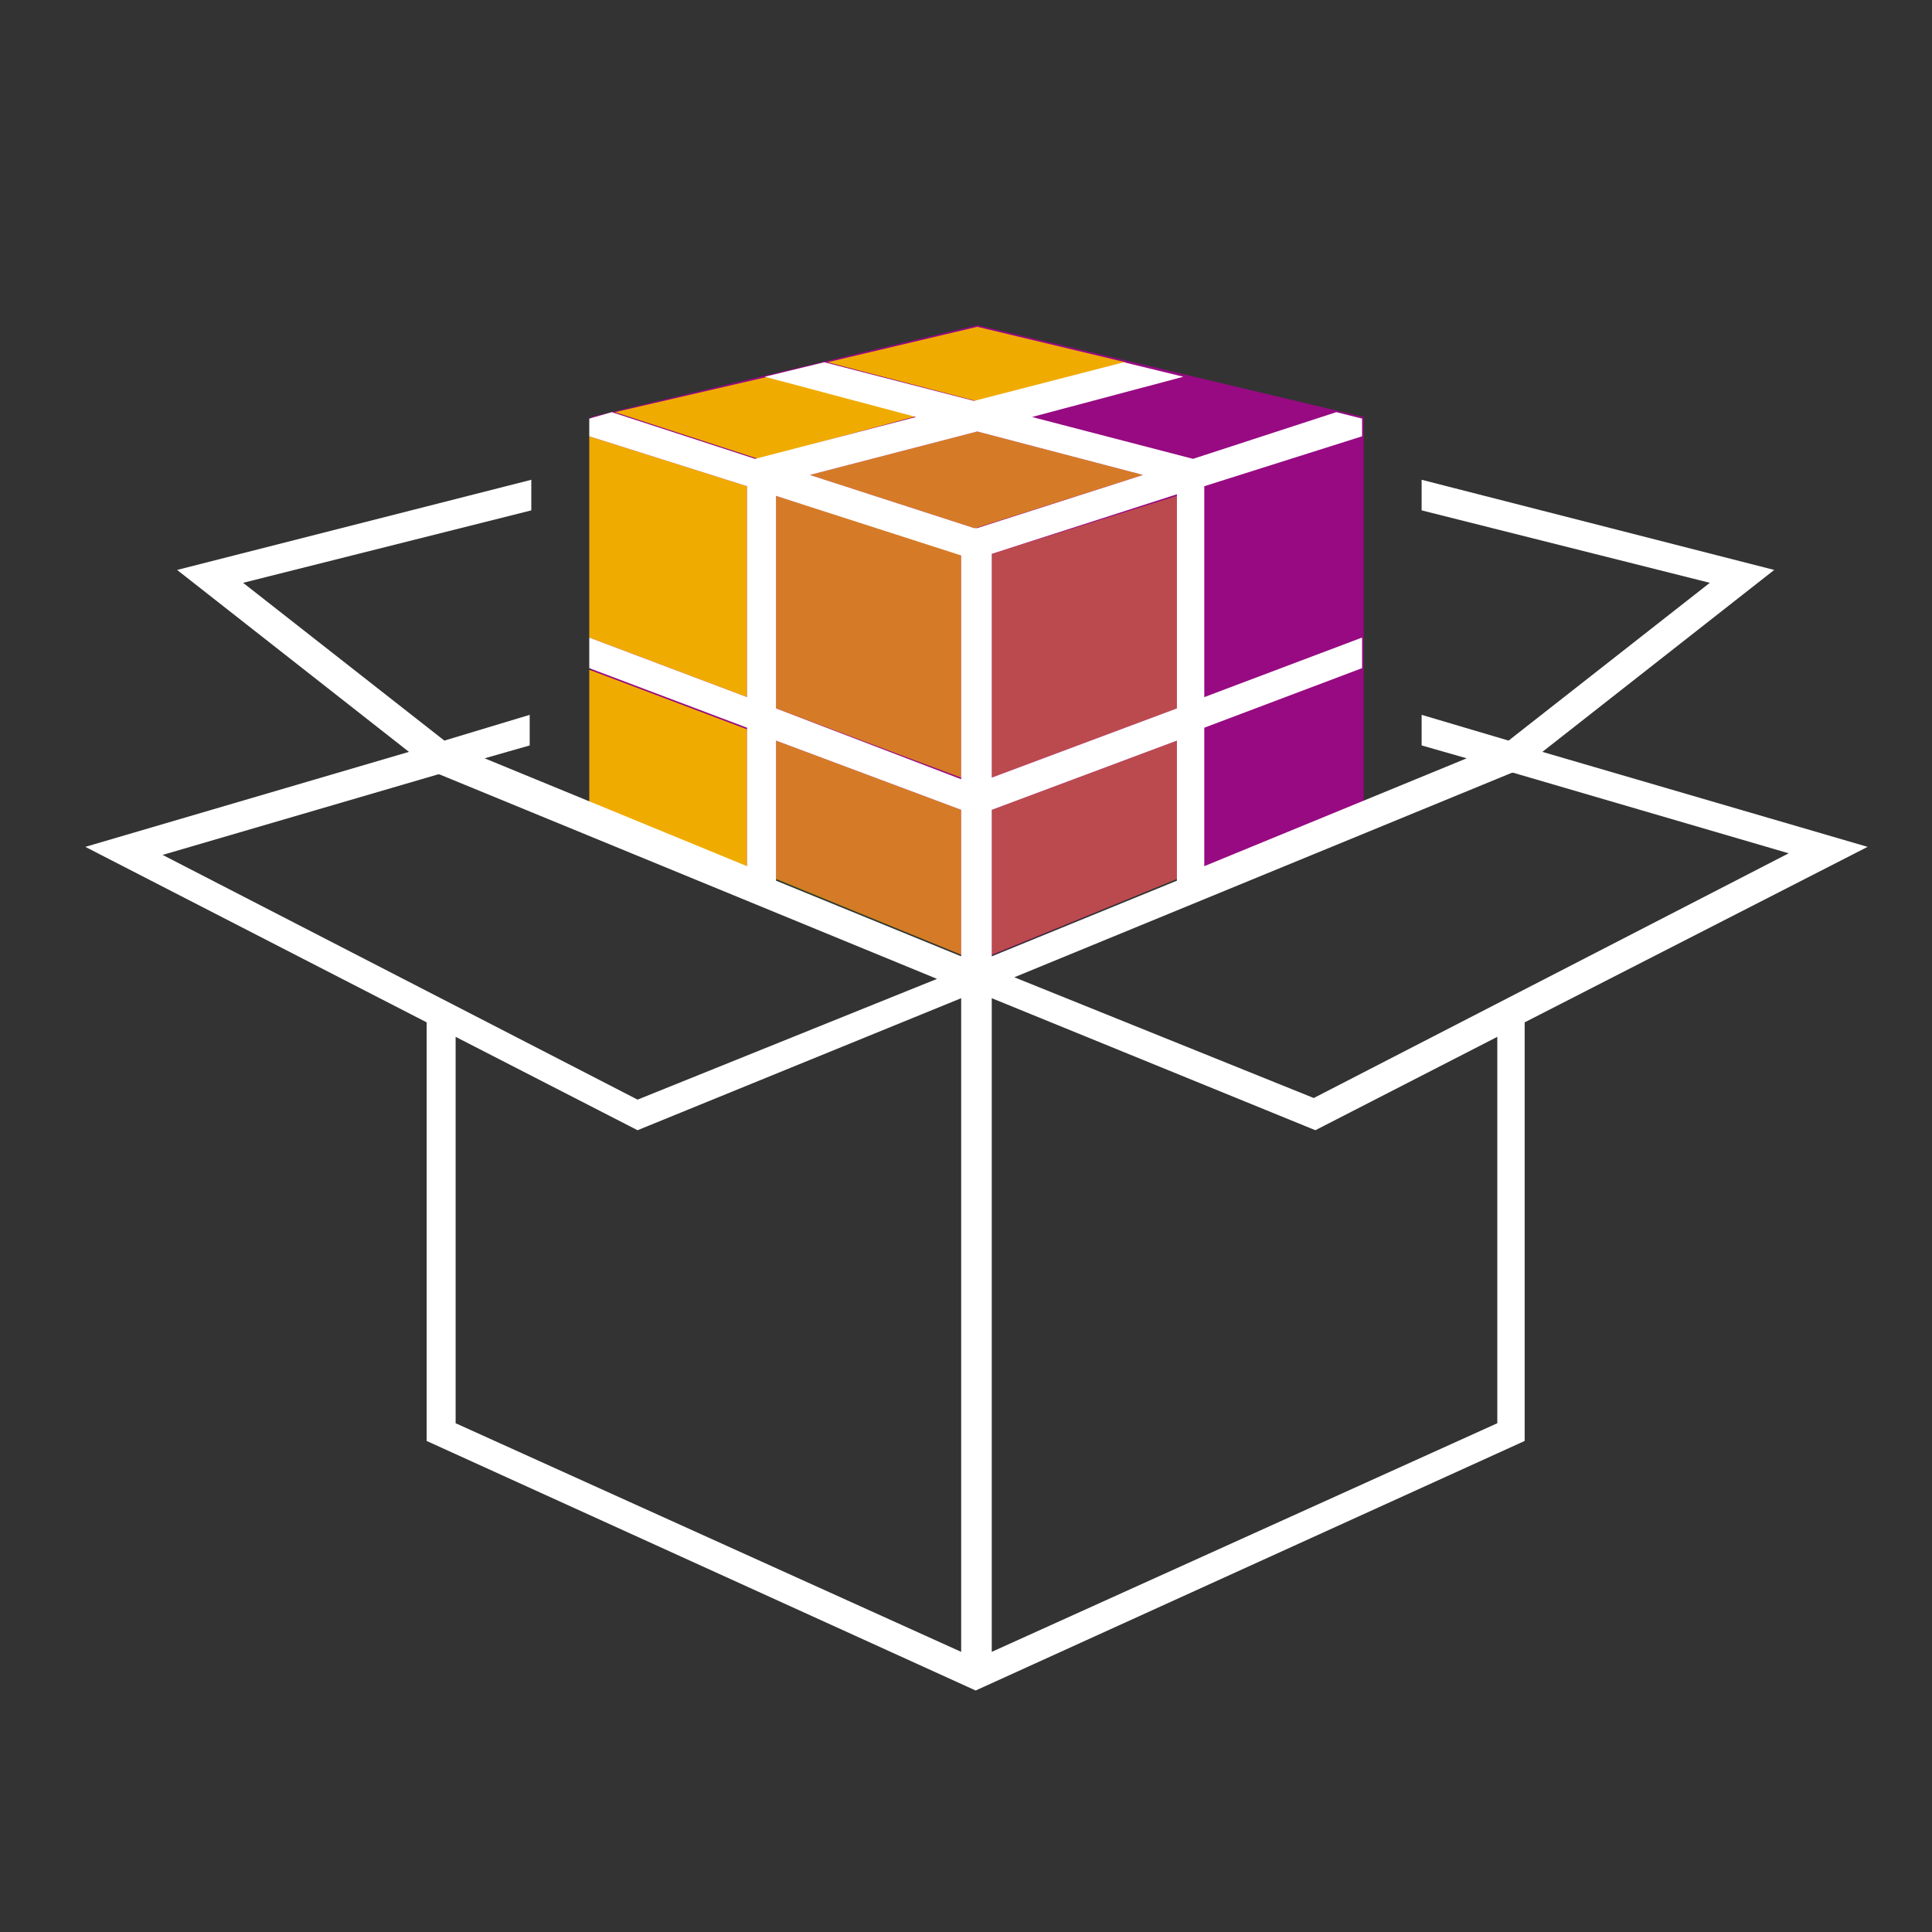 <?xml version="1.0" encoding="utf-8"?>
<!-- Generator: Adobe Illustrator 21.0.2, SVG Export Plug-In . SVG Version: 6.00 Build 0)  -->
<svg version="1.1" id="Ebene_1" xmlns="http://www.w3.org/2000/svg" xmlns:xlink="http://www.w3.org/1999/xlink" x="0px" y="0px"
	 viewBox="0 0 120 120" style="enable-background:new 0 0 120 120;" xml:space="preserve">
<rect x="0" y="0" width="120" height="120" fill="#333333" stroke="none"/>
<style type="text/css">
	.st0{fill:#008FD3;}
	.st1{opacity:0.4;fill:#F0AB00;}
	.st2{opacity:0.7;fill:#F0AB00;}
	.st3{fill:#F0AB00;}
	.st4{fill:#FFFFFF;}
	.st5{fill:#970A82;}
	.st6{fill:#E35500;}
</style>
<g>
	<g>
		<path class="st0" d="M-68.4,27h-7.4h-14.8h-14.8h-7.4c-4.1,0-7.4,3.3-7.4,7.4v59c0,4.1,3.3,7.4,7.4,7.4h7.4h14.8h14.8h7.4
			c4.1,0,7.4-3.3,7.4-7.4v-59C-61,30.3-64.3,27-68.4,27z"/>
		<g>
			<rect x="-105.2" y="27" class="st1" width="14.8" height="73.8"/>
			<rect x="-90.5" y="27" class="st2" width="14.8" height="73.8"/>
			<path class="st3" d="M-68.4,27h-7.4v73.8h7.4c4.1,0,7.4-3.3,7.4-7.4v-59C-61,30.3-64.3,27-68.4,27z"/>
		</g>
	</g>
	<path class="st4" d="M-104,113c-2.7,0-4.9-2.2-4.9-4.9c0-2.7,2.2-4.9,4.9-4.9c2.7,0,4.9,2.2,4.9,4.9C-99.1,110.8-101.3,113-104,113
		z M-104,105.6c-1.4,0-2.5,1.1-2.5,2.5s1.1,2.5,2.5,2.5s2.5-1.1,2.5-2.5S-102.7,105.6-104,105.6z M-77,113c-2.7,0-4.9-2.2-4.9-4.9
		c0-2.7,2.2-4.9,4.9-4.9c2.7,0,4.9,2.2,4.9,4.9C-72.1,110.8-74.3,113-77,113z M-77,105.6c-1.4,0-2.5,1.1-2.5,2.5s1.1,2.5,2.5,2.5
		s2.5-1.1,2.5-2.5S-75.6,105.6-77,105.6z M-102.8,36.8h-2.5v54.1h2.5V36.8z M-75.8,36.8h-2.5v54.1h2.5V36.8z M-105.2,12.2v4.9h6.1
		V27h2.5v-9.8h12.3V27h2.5v-9.8h6.1v-4.9H-105.2z"/>
</g>
<g>
	<path class="st5" d="M84.7,49.8l0-23.9l-24-5.7l-24,5.7l0,23.9l24,9.9L84.7,49.8z"/>
	<g>
		<polygon class="st3" points="36.6,39.6 46.4,43.3 46.4,30.2 36.6,27.1 		"/>
		<polygon class="st3" points="36.6,49.8 46.4,53.9 46.4,45.3 36.6,41.6 		"/>
		<polygon class="st3" points="38.2,25.6 47.1,28.5 57.1,25.8 47.7,23.4 		"/>
		<polygon class="st3" points="60.7,20.3 51.4,22.5 60.6,24.9 69.9,22.5 		"/>
	</g>
	<g>
		<polygon class="st2" points="48.2,44 59.7,48.3 59.7,34.4 48.2,30.8 		"/>
		<polygon class="st2" points="60.7,26.8 50.3,29.5 60.5,32.8 60.6,32.8 71,29.5 		"/>
		<polygon class="st2" points="48.2,54.6 59.7,59.3 59.7,50.3 48.2,46 		"/>
	</g>
	<g>
		<polygon class="st1" points="61.6,34.4 61.6,48.3 73.1,44 73.1,30.8 		"/>
		<polygon class="st1" points="61.6,59.3 73.1,54.6 73.1,46 61.6,50.3 		"/>
	</g>
	<path class="st4" d="M95.8,46.7l14.4-11.3l-21.9-5.6v1.9l17.9,4.5L93.7,46l-5.4-1.6v1.9l2.8,0.8l-16.3,6.7v-8.6l9.8-3.7v-1.9
		l-9.8,3.7V30.2l9.8-3.1V26l-1.6-0.4l-8.9,2.9l-10-2.6l9.4-2.5l-3.7-0.9l-9.3,2.4l-9.3-2.4l-3.7,0.9l9.4,2.5l-10,2.6l-8.9-2.9
		L36.6,26v1.1l9.8,3.1v13.1l-9.8-3.7v1.9l9.8,3.7v8.6l-16.3-6.7l2.8-0.8v-1.9L27.6,46l-12.5-9.8L33,31.7v-1.9L11,35.4l14.4,11.3
		L5.3,52.6l21.2,10.9v26L60.6,105l34.1-15.5v-26L116,52.6L95.8,46.7z M61.6,48.3V34.4l11.5-3.7V44L61.6,48.3z M73.1,46v8.7
		l-11.5,4.7v-9.1L73.1,46z M60.7,26.8L71,29.5l-10.3,3.3l-0.2,0l-10.2-3.3L60.7,26.8z M48.2,30.8l11.5,3.7v13.9L48.2,44V30.8z
		 M48.2,46l11.5,4.3v9.1l-11.5-4.7V46z M10.1,53.1l17.1-5l0,0l0.1,0l30.9,12.7l-18.6,7.5L10.1,53.1z M28.3,88.4V64.4l11.3,5.8
		L59.7,62v40.6L28.3,88.4z M93,88.4l-31.4,14.2V62l20.1,8.2L93,64.4V88.4z M81.6,68.2L63,60.7L93.9,48l0.1,0l0,0l17.1,5L81.6,68.2z"
		/>
</g>
<g>
	<g>
		
			<rect x="195.5" y="7.2" transform="matrix(6.123234e-17 -1 1 6.123234e-17 173.162 227.838)" class="st0" width="10.1" height="40.2"/>
		<g>
			
				<rect x="190.4" y="22.3" transform="matrix(6.123234e-17 -1 1 6.123234e-17 168.135 222.811)" class="st1" width="10.1" height="10.1"/>
			
				<rect x="210.6" y="22.3" transform="matrix(6.123234e-17 -1 1 6.123234e-17 188.243 242.919)" class="st3" width="10.1" height="10.1"/>
			
				<rect x="200.5" y="22.3" transform="matrix(6.123234e-17 -1 1 6.123234e-17 178.189 232.865)" class="st2" width="10.1" height="10.1"/>
		</g>
	</g>
	<path class="st4" d="M223.1,19.8h-45.2v15.1h45.2V19.8z M220.6,32.4h-40.2V22.3h40.2V32.4z M201.5,58.6l-1-1.3l-1,1.3
		c-0.8,1-7.8,10.3-7.8,14.8c0,4.9,3.9,8.8,8.8,8.8s8.8-3.9,8.8-8.8C209.3,68.9,202.3,59.7,201.5,58.6z M200.5,79.7
		c-3.5,0-6.3-2.8-6.3-6.3c0-2.4,3.5-8.1,6.3-11.9c2.8,3.8,6.3,9.5,6.3,11.9C206.8,76.9,204,79.7,200.5,79.7z M239.1,31.5l-1.8,1.8
		l6.7,6.7h-7v13.8h7.5v32.7c0,1.2-0.3,3.1-2.5,3.1s-2.5-2-2.5-3.1V66.3c0-3.7-3-5-5-5h-3.8V19.8c0-4.2-3.4-7.5-7.5-7.5h-45.2
		c-4.2,0-7.5,3.4-7.5,7.5v81.7H159v2.5H242v-2.5h-11.3V63.8h3.8c0.6,0,2.5,0.2,2.5,2.5v20.1c0,3.4,2,5.7,5,5.7s5-2.2,5-5.7V53.7
		V42.4v-2.5v-0.5L239.1,31.5z M177.9,14.8h45.2c2.8,0,5,2.3,5,5v20.1h-55.3V19.8C172.9,17,175.1,14.8,177.9,14.8z M172.9,101.5V42.4
		h55.3v59.1H172.9z M244.5,51.2h-5v-8.8h5V51.2z"/>
</g>
<g>
	<path class="st4" d="M396.4,66.1l-29.7,3.2V46l9.1-1.1l8.7-8.2l12.2-1.6l-0.3-1.9l-12.8,1.7l-8.6,8.2l-8.2,1v-20V23L333,19l-31.6,4
		v73l31.6-4l33.7,4V71.3l29.9-3.3L396.4,66.1z M351.3,69.2l13.5,1.6V79l-13.5-1.5V69.2z M351.3,67.3v-23l13.5,1.6v23L351.3,67.3z
		 M332.1,90.2l-11.5,1.4v-23l11.5-1.5V90.2z M349.4,42.1l-15.4-1.8V21.1l9.6,1.1v9.9l5.8,5.8V42.1z M332.1,65.2l-11.5,1.5v-7.4
		c1.8-0.3,3.1-1.9,3.1-3.8c0-2.1-1.7-3.8-3.8-3.8c-2.1,0-3.8,1.7-3.8,3.8c0,1.7,1.1,3.1,2.6,3.6v8.3l-15.4,15.1V33.1l11.2,11.3
		l17.6-2.2V65.2z M319.9,57.4c-1.1,0-1.9-0.9-1.9-1.9c0-1.1,0.9-1.9,1.9-1.9s1.9,0.9,1.9,1.9C321.8,56.6,320.9,57.4,319.9,57.4z
		 M334.1,42.2l15.4,1.8v23l-15.4-1.8V42.2z M364.8,43.9l-13.5-1.6v-5.2l-5.8-5.8v-8.9l19.2,2.3V43.9z M332.1,21v19.2l-16.9,2.1
		l-11.9-12v-5.7L332.1,21z M303.3,85.1L303.3,85.1l15.4-15v21.8l-15.4,1.9V85.1z M334.1,90.2v-23l15.4,1.8v10.2l15.4,1.7v12.9
		L334.1,90.2z"/>
	<g>
		<polygon class="st6" points="397.5,92 366.7,95.9 366.7,22.9 397.5,19.2 		"/>
		<g>
			<polygon class="st1" points="397.5,55.6 366.7,59.2 366.7,41 397.5,37.4 			"/>
			<polygon class="st2" points="397.5,73.8 366.7,77.4 366.7,59.2 397.5,55.6 			"/>
			<polygon class="st3" points="397.5,92 366.7,95.9 366.7,77.4 397.5,73.8 			"/>
		</g>
	</g>
</g>
</svg>
